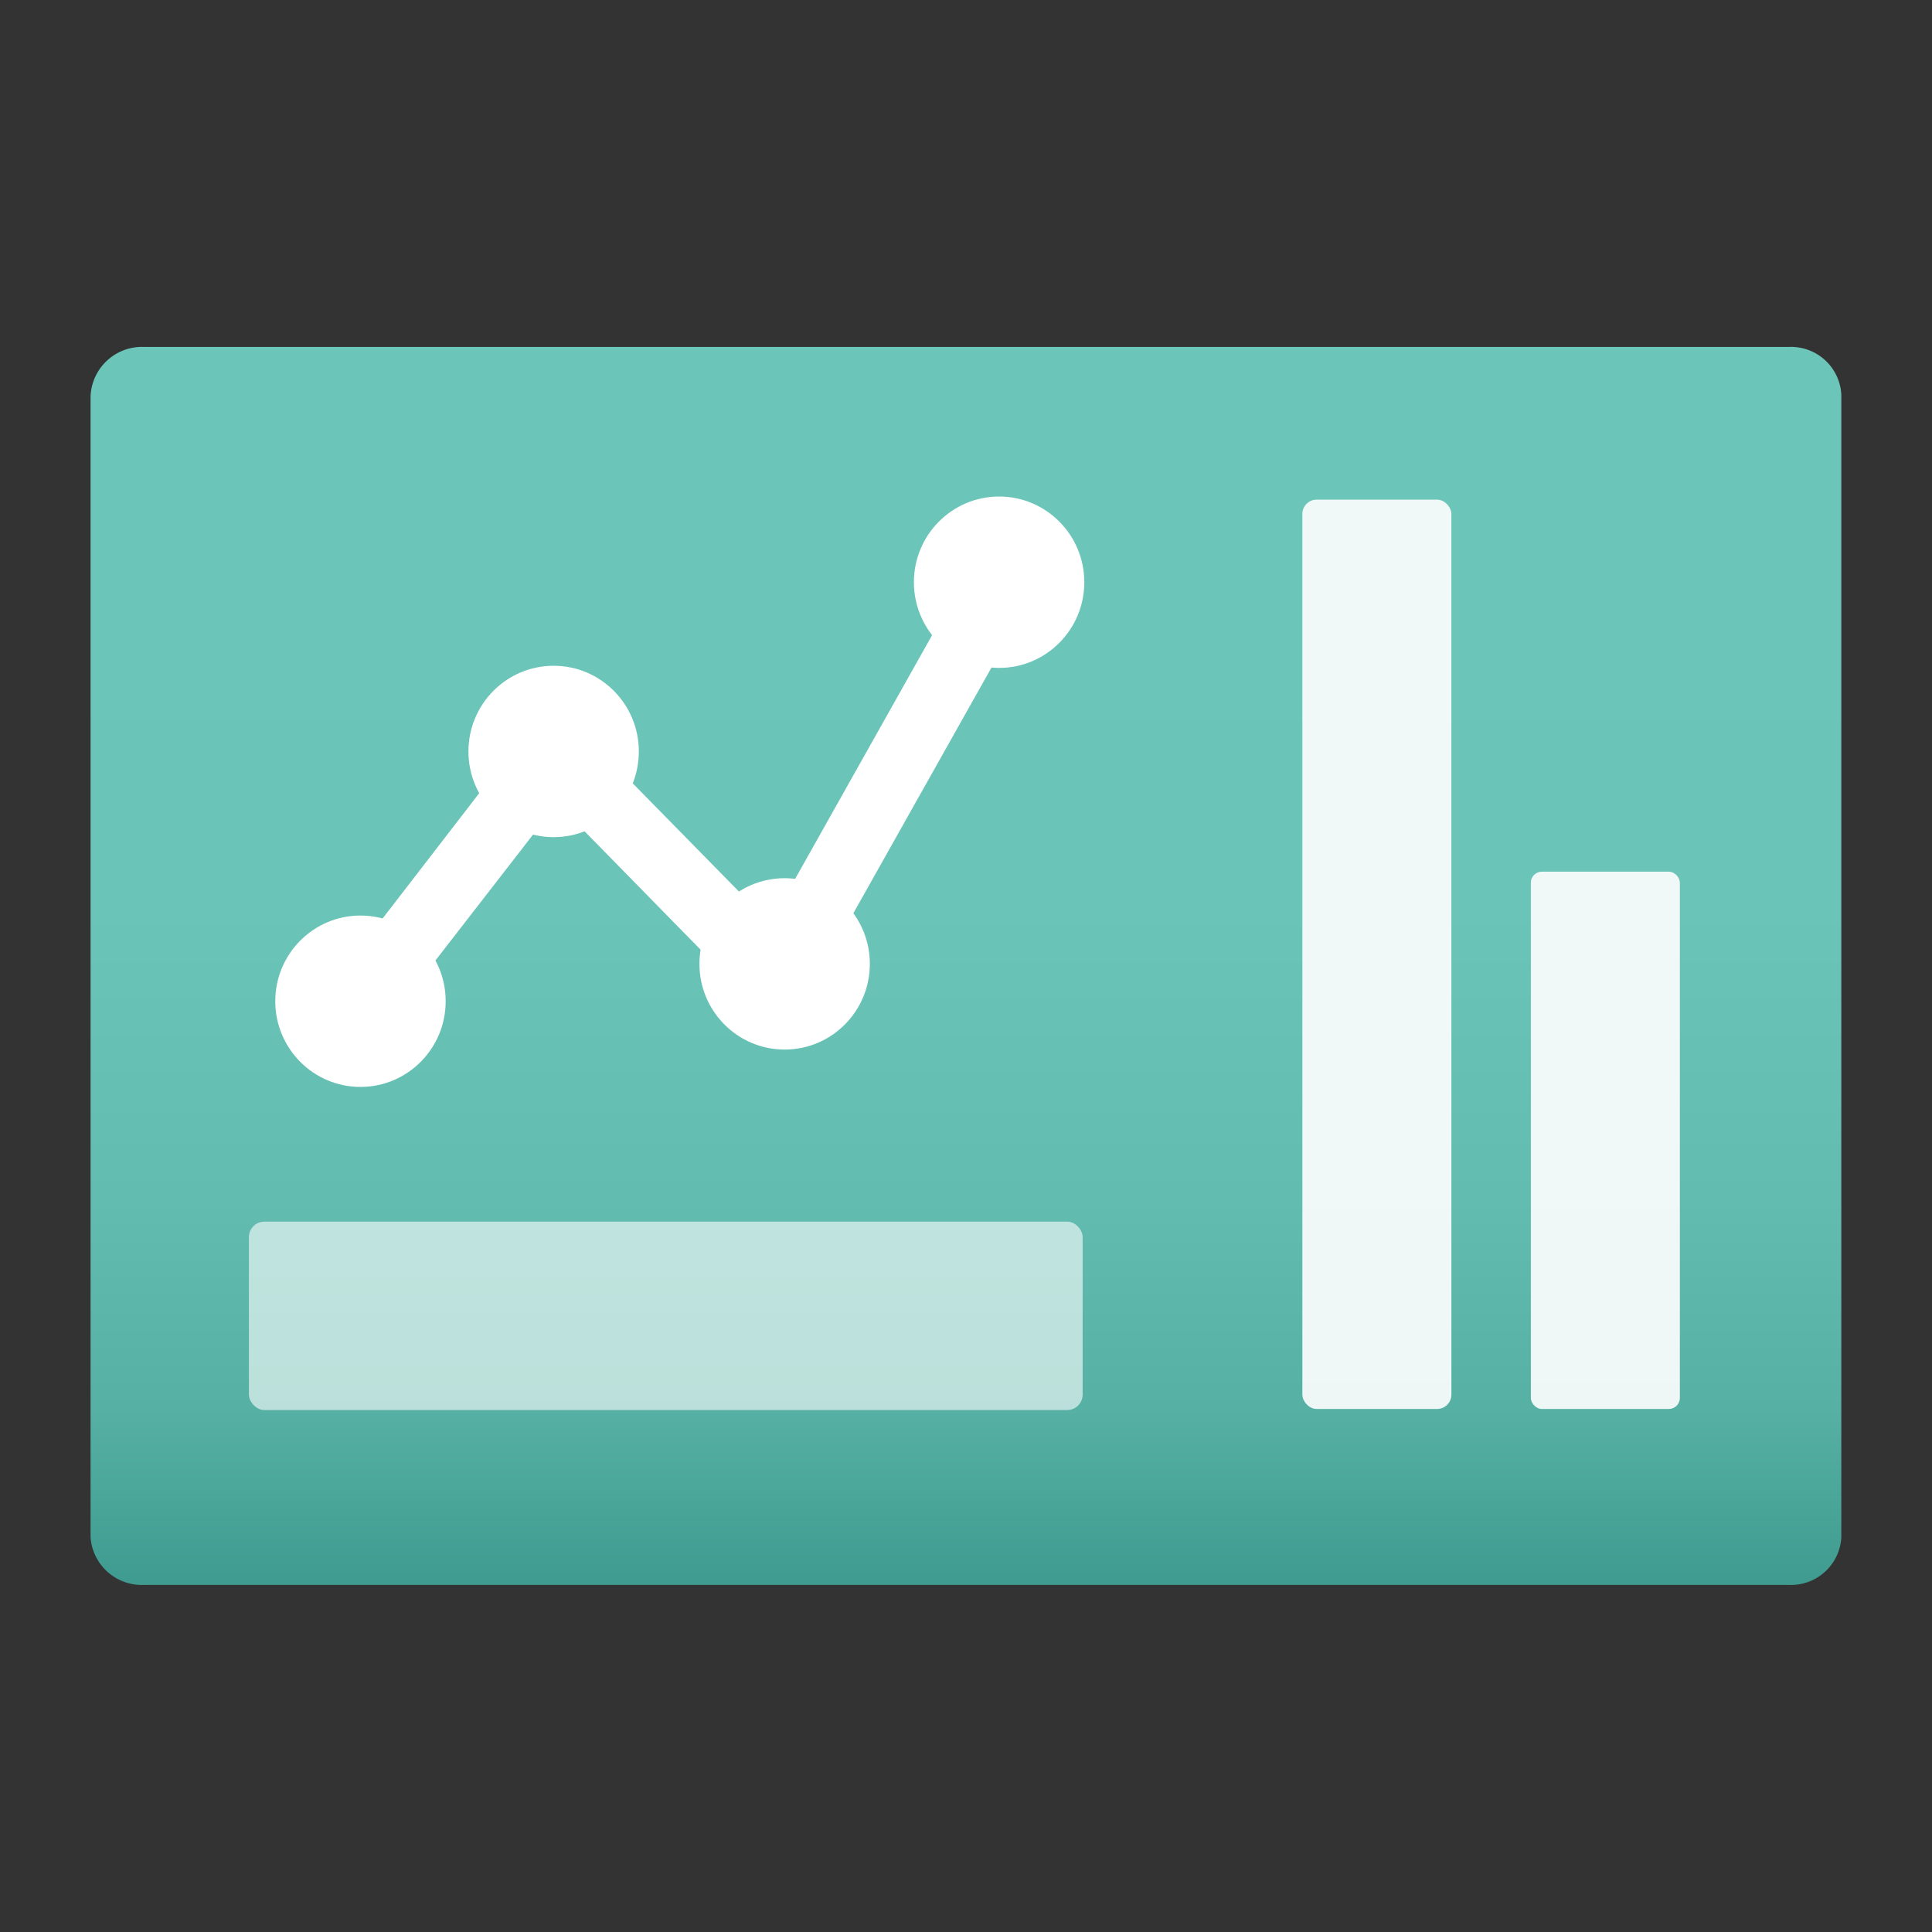 <?xml version='1.0' encoding='utf-8'?>
<svg xmlns="http://www.w3.org/2000/svg" viewBox="0 0 64 64" width="64" height="64" preserveAspectRatio="xMidYMid meet"><rect x="0" y="0" width="64" height="64" fill="#333333" stroke="none"/><defs><linearGradient id="a09b0f0f-3d24-4aad-8fda-73f9dc8561f7" x1="9" y1="790.787" x2="9" y2="774.125" gradientTransform="matrix(1, 0, 0, -1, 0, 791.516)" gradientUnits="userSpaceOnUse"><stop offset="0" stop-color="#6cc6b9" /><stop offset="0.46" stop-color="#6ac4b7" /><stop offset="0.64" stop-color="#62bdb0" /><stop offset="0.77" stop-color="#56b1a4" /><stop offset="1" stop-color="#258277" /></linearGradient></defs><g transform="translate(3,11.496) scale(3.222) translate(-0,-2.637)" data-normalized="1"><path d="M.549,2.636H17.461A.518.518,0,0,1,18,3.125v11.75a.518.518,0,0,1-.539.489H.549A.528.528,0,0,1,0,14.875V3.145a.529.529,0,0,1,.548-.509Z" fill="url(#a09b0f0f-3d24-4aad-8fda-73f9dc8561f7)" /><rect x="12.459" y="4.206" width="1.532" height="9.349" rx="0.147" fill="#fff" opacity="0.9" /><rect x="1.628" y="11.629" width="8.572" height="1.937" rx="0.159" fill="#fff" opacity="0.6" /><rect x="14.808" y="8.031" width="1.532" height="5.524" rx="0.113" fill="#fff" opacity="0.9" /><polygon points="9.117 4.772 6.987 8.562 4.734 6.267 2.412 9.278 2.956 9.705 4.798 7.329 7.136 9.715 9.72 5.119 9.117 4.772" fill="#fff" /><ellipse cx="4.761" cy="6.795" rx="0.876" ry="0.881" fill="#fff" /><ellipse cx="7.136" cy="8.979" rx="0.876" ry="0.881" fill="#fff" /><ellipse cx="9.341" cy="5.055" rx="0.876" ry="0.881" fill="#fff" /><ellipse cx="2.775" cy="9.363" rx="0.876" ry="0.881" fill="#fff" />​
</g></svg>